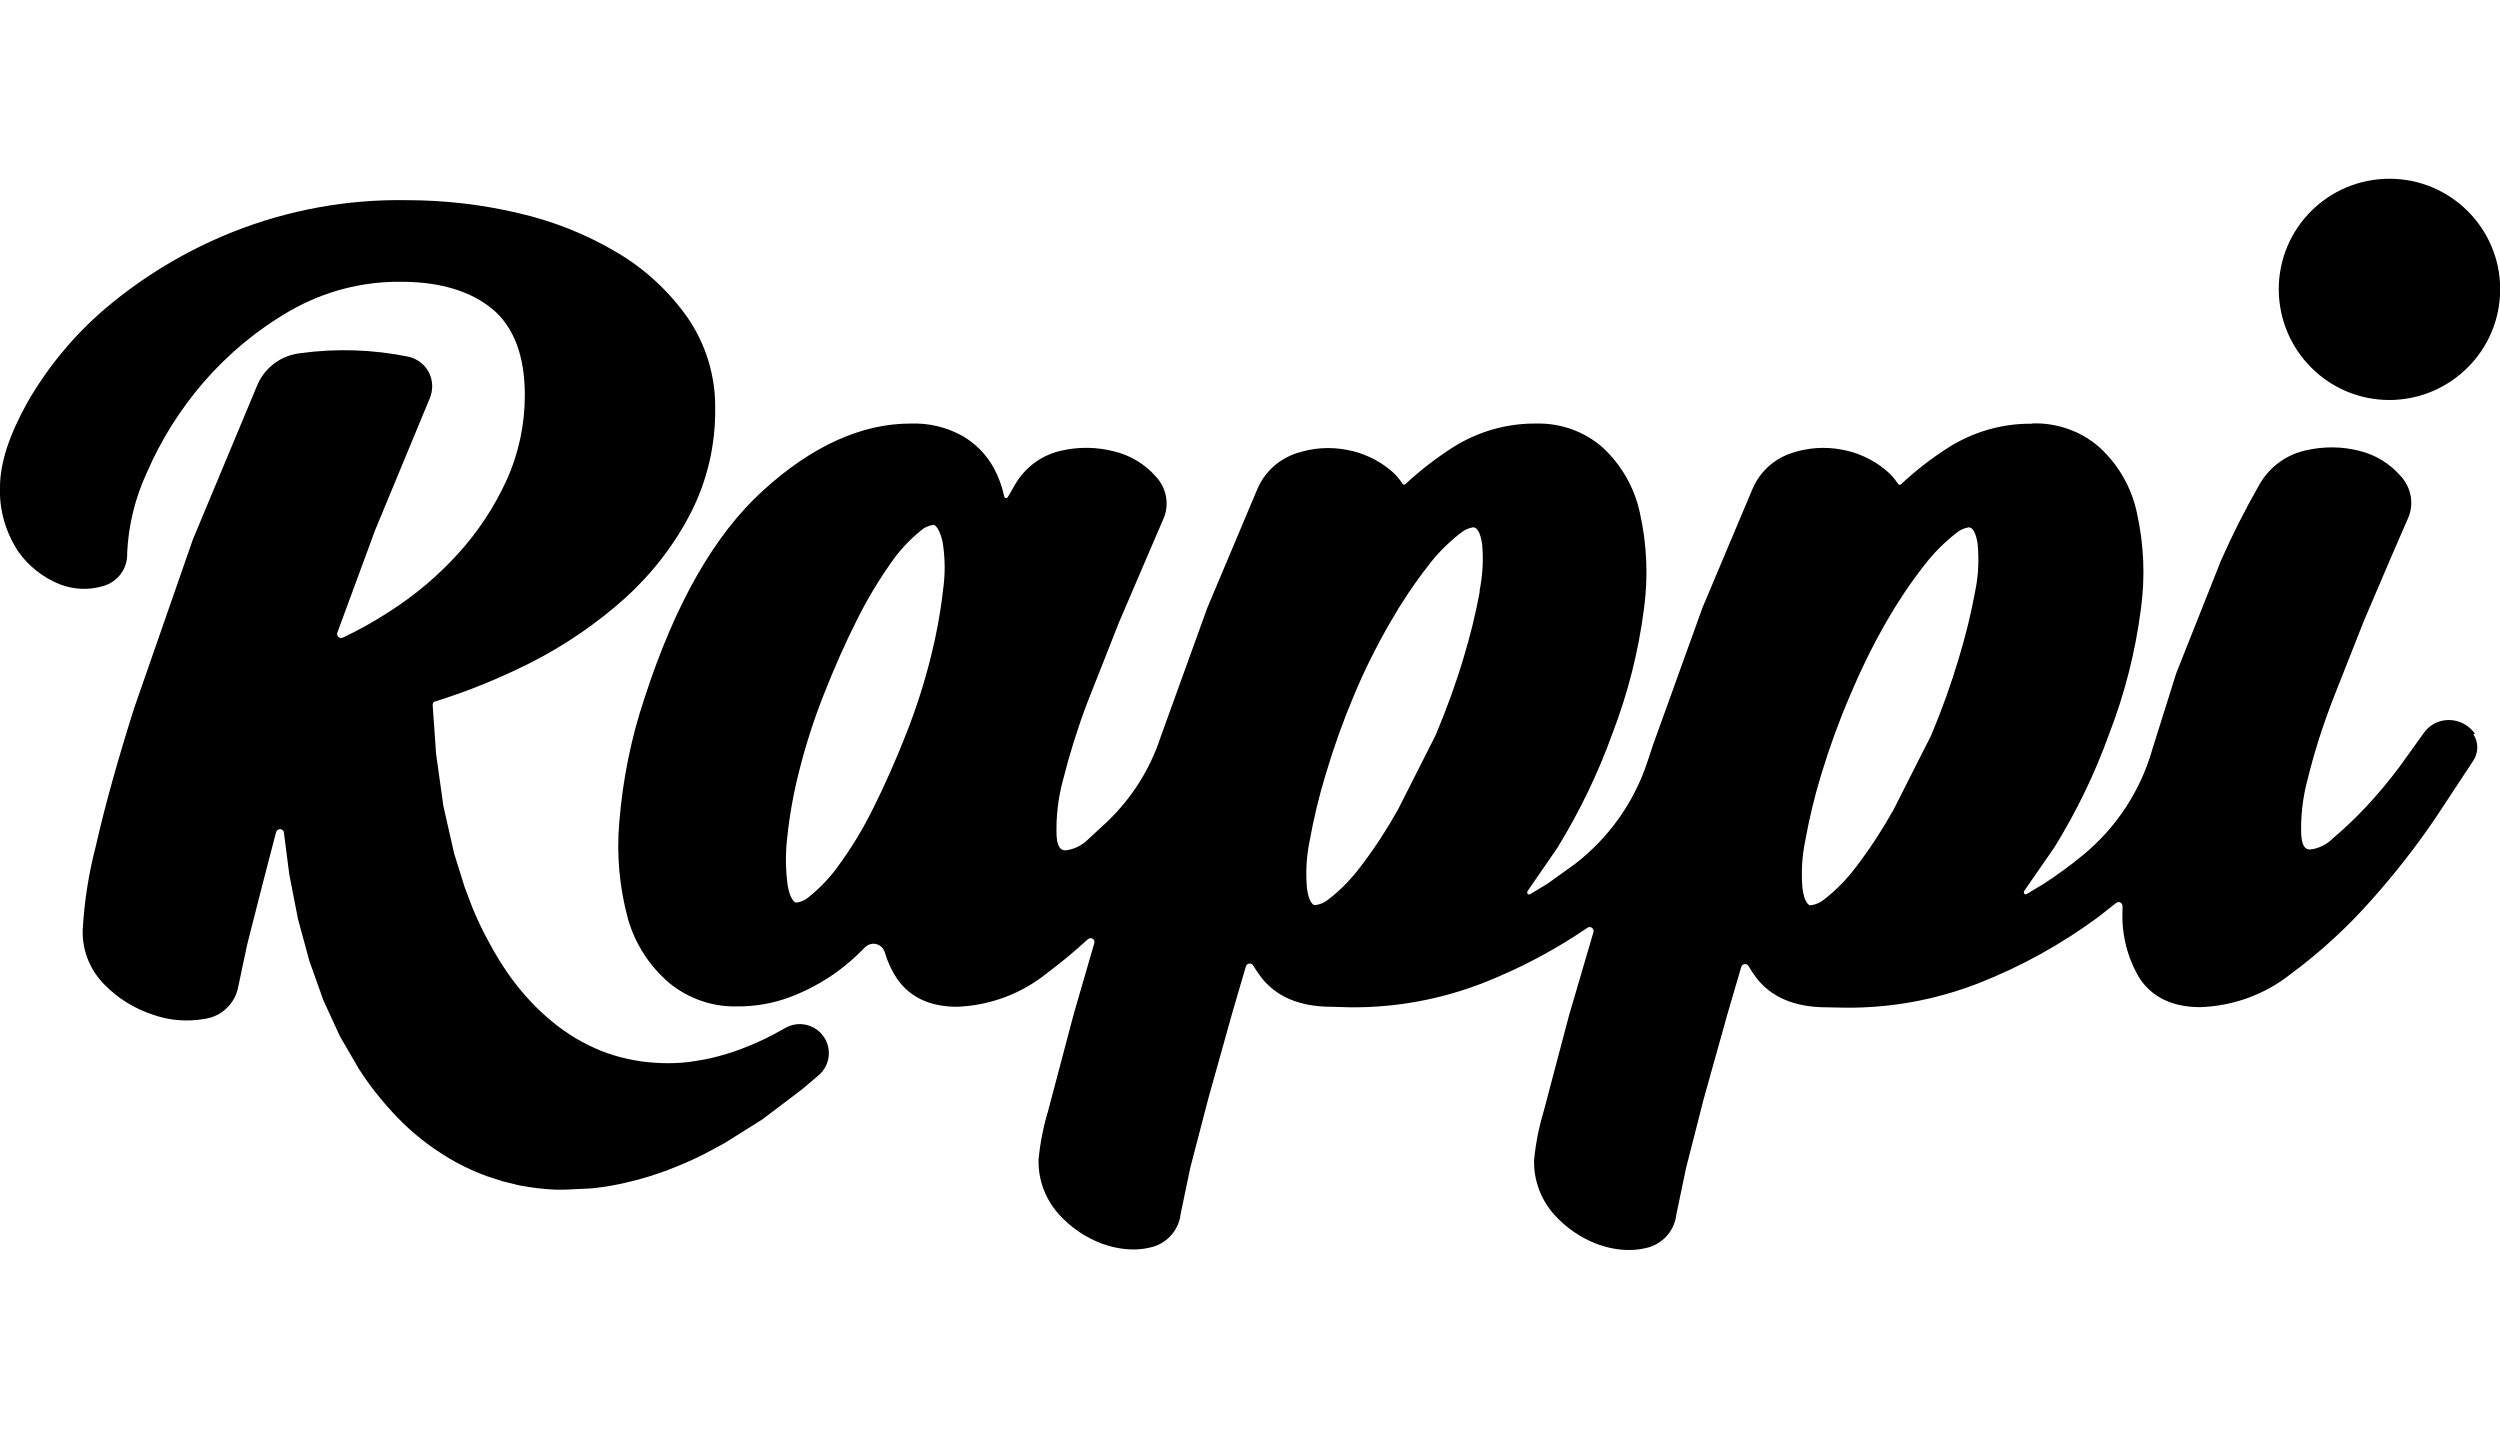 <?xml version="1.0" encoding="UTF-8"?><svg id="a" xmlns="http://www.w3.org/2000/svg" viewBox="0 0 140 80"><g id="b"><path d="m113.86,23.71c1.36-.03,2.69.44,3.71,1.34,1.06.97,1.79,2.24,2.09,3.64.4,1.78.48,3.61.23,5.42-.31,2.4-.91,4.75-1.78,7-.8,2.22-1.83,4.35-3.07,6.35l-1.69,2.44s-.03.1,0,.14c.03.04.09.05.14.03l.98-.59c.75-.49,1.48-1.02,2.17-1.59,1.89-1.55,3.25-3.64,3.91-5.99l1.32-4.2,2.51-6.32c.64-1.45,1.36-2.87,2.15-4.25.56-.99,1.53-1.69,2.64-1.92.98-.22,2-.21,2.97.04.89.22,1.69.71,2.29,1.4.62.66.78,1.63.39,2.44l-.87,2-1.58,3.7-1.78,4.51c-.54,1.42-1,2.86-1.36,4.33-.28,1.03-.4,2.09-.36,3.16.06.78.36.78.52.78.47-.06.91-.28,1.25-.62.66-.56,1.29-1.16,1.88-1.79.66-.71,1.28-1.45,1.86-2.23l1.35-1.88c.32-.46.84-.73,1.4-.73.59,0,1.13.29,1.47.77l-.09.03c.3.46.29,1.05-.02,1.5l-2.09,3.17c-1.09,1.61-2.29,3.14-3.58,4.59-1.36,1.54-2.87,2.93-4.52,4.15-1.45,1.16-3.24,1.81-5.09,1.87-1.52,0-2.65-.53-3.37-1.58-.7-1.15-1.04-2.48-.98-3.82v-.25c0-.09-.04-.17-.12-.21-.08-.04-.17-.03-.24.03l-.98.77c-2.08,1.54-4.36,2.8-6.77,3.74-2.35.91-4.86,1.37-7.38,1.35-.35,0-.71-.02-1.08-.02-1.8,0-3.14-.58-3.97-1.7-.15-.2-.28-.4-.4-.61-.04-.08-.13-.12-.22-.11-.09.01-.16.07-.19.16l-.77,2.63-1.34,4.79-.98,3.84-.55,2.63v.03c-.13.92-.83,1.65-1.74,1.83-.3.07-.6.1-.91.1-.6,0-1.19-.12-1.75-.32-.94-.35-1.78-.93-2.45-1.68-.74-.84-1.14-1.92-1.11-3.04.09-.93.27-1.84.54-2.74l1.42-5.37,1.36-4.64c.03-.09,0-.19-.08-.25-.08-.06-.18-.06-.26,0-1.83,1.25-3.8,2.29-5.87,3.1-2.35.91-4.86,1.37-7.38,1.35-.35,0-.71-.03-1.08-.03-1.8,0-3.13-.58-3.97-1.7-.15-.2-.28-.4-.41-.61-.04-.08-.13-.12-.22-.11-.09,0-.16.08-.19.16l-.77,2.63-1.34,4.79-1,3.84-.55,2.63v.03c-.13.92-.83,1.65-1.74,1.83-.3.07-.6.1-.9.1-.6,0-1.19-.12-1.75-.32-.94-.35-1.78-.93-2.45-1.68-.74-.84-1.14-1.92-1.11-3.04.09-.93.27-1.84.54-2.74l1.42-5.37,1.16-4c.03-.1,0-.2-.09-.25-.09-.05-.19-.04-.27.03-.73.67-1.49,1.3-2.28,1.89-1.43,1.16-3.2,1.82-5.04,1.89-1.52,0-2.65-.53-3.37-1.58-.3-.45-.53-.94-.68-1.47-.07-.23-.25-.4-.48-.46-.23-.06-.47.02-.64.19-.5.52-1.04.99-1.62,1.41-.78.55-1.63,1.01-2.52,1.35-.97.37-2,.55-3.04.54-1.38.03-2.72-.45-3.78-1.32-1.1-.94-1.9-2.18-2.3-3.57-.48-1.76-.65-3.6-.49-5.42.19-2.37.66-4.72,1.42-6.98,1.71-5.26,3.89-9.1,6.62-11.59s5.52-3.76,8.26-3.76c1.02-.04,2.04.2,2.93.7.74.43,1.34,1.05,1.75,1.8.27.5.46,1.04.58,1.59.01.04.05.08.09.08.04,0,.09-.01.11-.05l.39-.68c.56-.98,1.5-1.68,2.6-1.92.98-.23,2-.21,2.97.04.9.22,1.72.71,2.33,1.41.62.66.78,1.63.39,2.44l-.86,2-1.59,3.71-1.78,4.51c-.54,1.42-.99,2.86-1.36,4.33-.28,1.03-.4,2.09-.36,3.16.06.78.36.78.52.78.47-.06.91-.28,1.25-.62l1.06-.98c1.37-1.31,2.4-2.93,2.99-4.73l2.62-7.25,2.81-6.67c.41-.95,1.21-1.67,2.19-1.99.9-.3,1.87-.37,2.8-.19.89.16,1.72.54,2.42,1.11.28.22.52.49.72.8.05.05.1.06.17,0,.81-.76,1.7-1.44,2.63-2.04,1.4-.89,3.03-1.36,4.69-1.34,1.36-.03,2.69.44,3.71,1.34,1.05.97,1.78,2.25,2.08,3.64.4,1.78.48,3.61.23,5.42-.31,2.4-.91,4.75-1.78,7-.8,2.22-1.83,4.34-3.06,6.35l-1.68,2.44s-.03.1,0,.14c.04.04.09.05.14.03l.98-.59,1.53-1.1c1.89-1.45,3.31-3.44,4.06-5.71l.29-.88,2.8-7.77,2.81-6.67c.41-.95,1.21-1.67,2.19-1.99.9-.3,1.87-.37,2.8-.19.89.16,1.72.54,2.42,1.11.29.23.54.51.74.82.05.05.1.06.17,0,.81-.76,1.69-1.44,2.63-2.04,1.4-.89,3.03-1.36,4.68-1.34ZM22.79,11.21c2.09,0,4.18.24,6.22.72,1.94.44,3.8,1.18,5.51,2.19,1.57.92,2.93,2.17,3.98,3.66,1.04,1.51,1.58,3.31,1.55,5.13.02,2.02-.45,4.01-1.36,5.8-.92,1.79-2.16,3.4-3.66,4.76-1.61,1.45-3.41,2.68-5.35,3.66-1.71.86-3.48,1.58-5.3,2.15-.05,0-.1.04-.12.08-.03.04-.04.09-.03.14l.19,2.71.41,2.93.6,2.65.59,1.89.42,1.11c.28.69.6,1.36.96,2.01.32.6.68,1.19,1.07,1.75.36.51.75,1,1.18,1.46.39.43.82.83,1.27,1.2.42.35.87.66,1.33.94.45.26.91.49,1.39.69.48.19.97.34,1.47.45.5.11,1,.19,1.51.22.53.04,1.05.04,1.58,0,.55-.05,1.1-.14,1.64-.26.58-.14,1.15-.31,1.7-.52.6-.23,1.19-.49,1.76-.79l.67-.37c.73-.42,1.65-.22,2.14.46.49.68.38,1.62-.25,2.17l-.93.79-2.23,1.69-2.1,1.32-1.09.59c-.7.36-1.42.67-2.16.95-.7.26-1.41.48-2.14.65-.68.17-1.38.29-2.08.36l-1.47.07h-.58c-.66-.03-1.31-.11-1.96-.23l-.95-.23-.92-.3c-.6-.22-1.18-.48-1.74-.79-.56-.31-1.1-.66-1.61-1.04-.42-.32-.83-.66-1.22-1.03-.48-.46-.93-.95-1.36-1.47-.44-.52-.84-1.08-1.21-1.65l-1.07-1.84-.93-2.02-.78-2.19-.64-2.35-.49-2.51-.3-2.33c0-.11-.09-.2-.2-.21-.11-.01-.21.07-.24.17h0l-.78,3-.84,3.3-.49,2.31c-.16.97-.93,1.72-1.91,1.85-.98.17-1.98.09-2.91-.25-1-.33-1.92-.9-2.66-1.65-.82-.81-1.27-1.92-1.24-3.07.09-1.61.34-3.21.75-4.77.49-2.17,1.21-4.75,2.13-7.66l3.29-9.45,3.64-8.72c.44-.95,1.33-1.59,2.37-1.71,2.03-.28,4.09-.21,6.09.2.49.12.91.45,1.13.9.22.45.23.98.03,1.44l-3.05,7.36-2.12,5.75c-.03.08,0,.18.06.24.07.06.16.07.24.04.91-.43,1.79-.92,2.63-1.47,1.41-.9,2.7-1.99,3.82-3.22,1.11-1.22,2.02-2.59,2.71-4.09.69-1.51,1.04-3.14,1.04-4.8,0-2.19-.61-3.81-1.8-4.81-1.2-1-2.92-1.54-5.1-1.54-2.19-.03-4.34.53-6.24,1.62-1.84,1.06-3.48,2.42-4.87,4.03-1.3,1.51-2.36,3.2-3.15,5.02-.66,1.42-1.04,2.96-1.11,4.52.04.86-.52,1.62-1.35,1.85-.8.24-1.67.2-2.45-.11-.92-.38-1.71-1-2.29-1.81C.32,29.82-.05,28.56,0,27.27c0-1.31.49-2.85,1.52-4.71,1.14-1.99,2.61-3.77,4.35-5.26,2.13-1.81,4.54-3.26,7.14-4.3,3.11-1.24,6.43-1.85,9.78-1.79h0Zm59.75,18.32h-.05c-.26.04-.51.16-.71.33-.68.53-1.29,1.14-1.81,1.83-.78,1-1.48,2.05-2.11,3.15-.77,1.33-1.46,2.71-2.05,4.13-.6,1.42-1.12,2.88-1.56,4.36-.38,1.23-.68,2.49-.91,3.76-.18.87-.23,1.77-.15,2.66.1.75.33.9.39.93.03,0,.07,0,.1,0,.27-.03.51-.15.72-.32.69-.53,1.29-1.16,1.81-1.85.77-1.01,1.46-2.07,2.08-3.18l2.1-4.15c.6-1.42,1.13-2.87,1.57-4.34.37-1.23.68-2.47.91-3.73h-.02c.18-.87.23-1.75.15-2.63-.1-.74-.33-.9-.4-.93-.03,0-.06,0-.09,0h.05Zm27.76,0h-.05c-.26.04-.51.16-.71.33-.68.53-1.28,1.14-1.8,1.82-.78,1-1.48,2.05-2.11,3.15-.77,1.34-1.45,2.74-2.05,4.17-.61,1.42-1.13,2.86-1.58,4.34-.38,1.23-.68,2.49-.91,3.76-.18.87-.23,1.77-.15,2.66.1.75.33.9.4.93.03,0,.06,0,.1,0,.26-.04.51-.15.71-.32.69-.53,1.29-1.16,1.81-1.85.77-1.01,1.46-2.07,2.08-3.18l2.1-4.15c.6-1.42,1.12-2.87,1.56-4.35.37-1.22.68-2.47.91-3.73.18-.86.22-1.75.14-2.63-.1-.74-.33-.9-.4-.93-.03,0-.06,0-.09,0h.05Zm-58.03-.13h-.04c-.25.04-.49.15-.67.32-.65.53-1.23,1.15-1.7,1.85-.71,1.01-1.34,2.07-1.89,3.18-.63,1.25-1.25,2.65-1.84,4.15-.56,1.41-1.02,2.85-1.39,4.33-.31,1.22-.53,2.46-.66,3.71-.1.88-.09,1.77.03,2.65.13.75.37.92.44.95.03,0,.06,0,.09,0,.25-.04.48-.15.67-.32.65-.53,1.23-1.14,1.7-1.82.72-.99,1.35-2.04,1.89-3.14.64-1.27,1.26-2.68,1.84-4.15.56-1.41,1.02-2.86,1.39-4.33.31-1.23.54-2.48.68-3.74.13-.88.12-1.78-.02-2.67-.17-.78-.41-.94-.49-.98-.03,0-.06,0-.09,0h.04Zm81.54-19.39c3.42,0,6.2,2.77,6.2,6.19,0,3.42-2.78,6.19-6.2,6.2-3.42,0-6.19-2.77-6.2-6.2,0-3.42,2.77-6.19,6.2-6.19h0Z" style="stroke-width:0px;"/></g></svg>